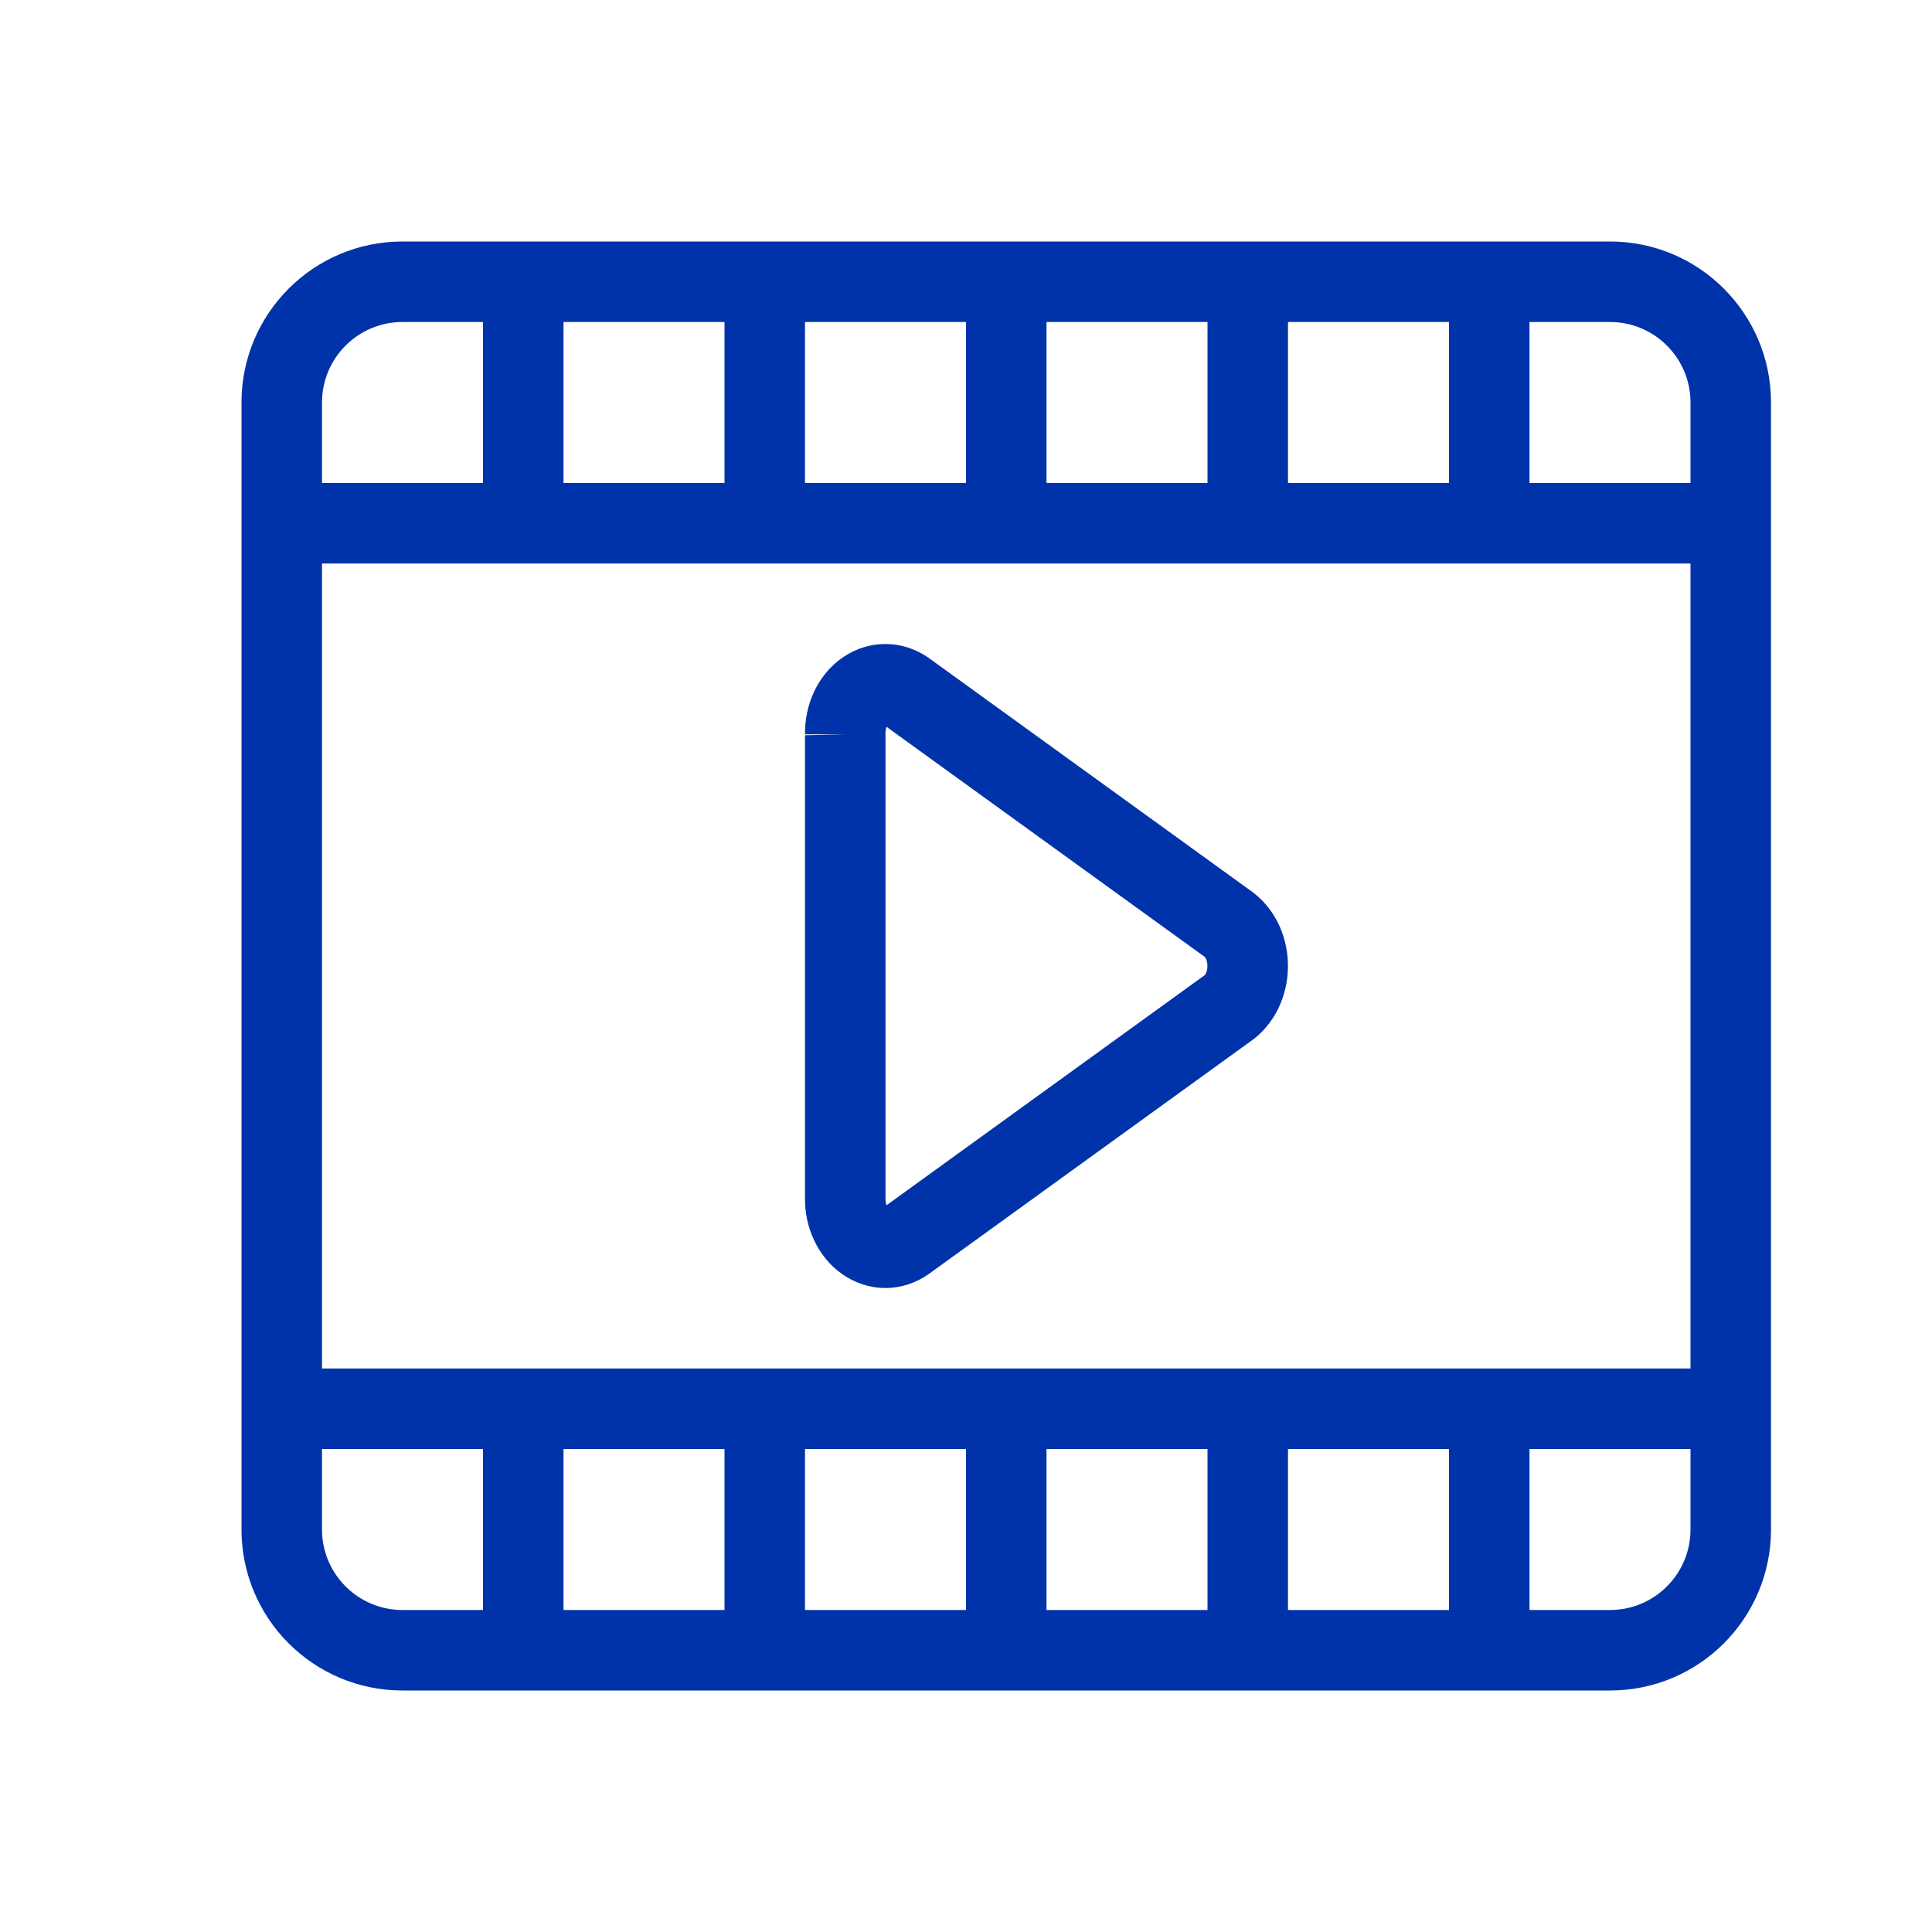 <svg width="24" height="24" viewBox="0 0 24 24" fill="none" xmlns="http://www.w3.org/2000/svg">
<path fill-rule="evenodd" clip-rule="evenodd" d="M11.029 8.001C10.825 7.994 10.632 8.055 10.47 8.166C10.31 8.276 10.189 8.428 10.111 8.596C10.034 8.763 9.997 8.946 10 9.127V14.892C9.999 15.069 10.037 15.247 10.114 15.409C10.191 15.572 10.307 15.719 10.461 15.827C10.616 15.936 10.801 16 10.998 16C11.194 16 11.38 15.937 11.535 15.828L15.532 12.938C15.683 12.834 15.798 12.692 15.876 12.535C15.955 12.375 15.996 12.199 15.999 12.023C16.003 11.847 15.968 11.67 15.896 11.507C15.823 11.345 15.712 11.197 15.564 11.085L11.566 8.194C11.414 8.079 11.228 8.007 11.029 8.001ZM11 9.111C10.999 9.079 11.005 9.051 11.013 9.029L14.963 11.885C14.966 11.887 14.974 11.896 14.983 11.915C14.993 11.938 15 11.97 14.999 12.005C14.999 12.04 14.991 12.069 14.98 12.091C14.971 12.109 14.963 12.116 14.963 12.116L14.951 12.124L11.013 14.972C11.005 14.95 11 14.924 11 14.893L11 14.892L11 9.122L11 9.111ZM10 9.127V9.122H10.5L10 9.133L10 9.127Z" fill="#0033AA"/>
<path fill-rule="evenodd" clip-rule="evenodd" d="M3 5C3 3.895 3.895 3 5 3H20C21.105 3 22 3.895 22 5V19C22 20.105 21.105 21 20 21L5 21C3.895 21 3 20.105 3 19V5ZM4 19L4 18H6V20H5C4.448 20 4 19.552 4 19ZM21 19C21 19.552 20.552 20 20 20H19V18H21V19ZM20 4C20.552 4 21 4.448 21 5V6H19V4H20ZM4 5C4 4.448 4.448 4 5 4H6V6H4V5ZM21 7V17H4V7H21ZM9 20H7V18H9V20ZM12 20H10V18H12V20ZM15 20H13V18H15V20ZM18 20H16V18H18V20ZM18 4V6H16V4H18ZM15 4V6H13V4H15ZM12 4V6H10V4H12ZM9 4V6H7V4H9Z" fill="#0033AA"/>
</svg>
